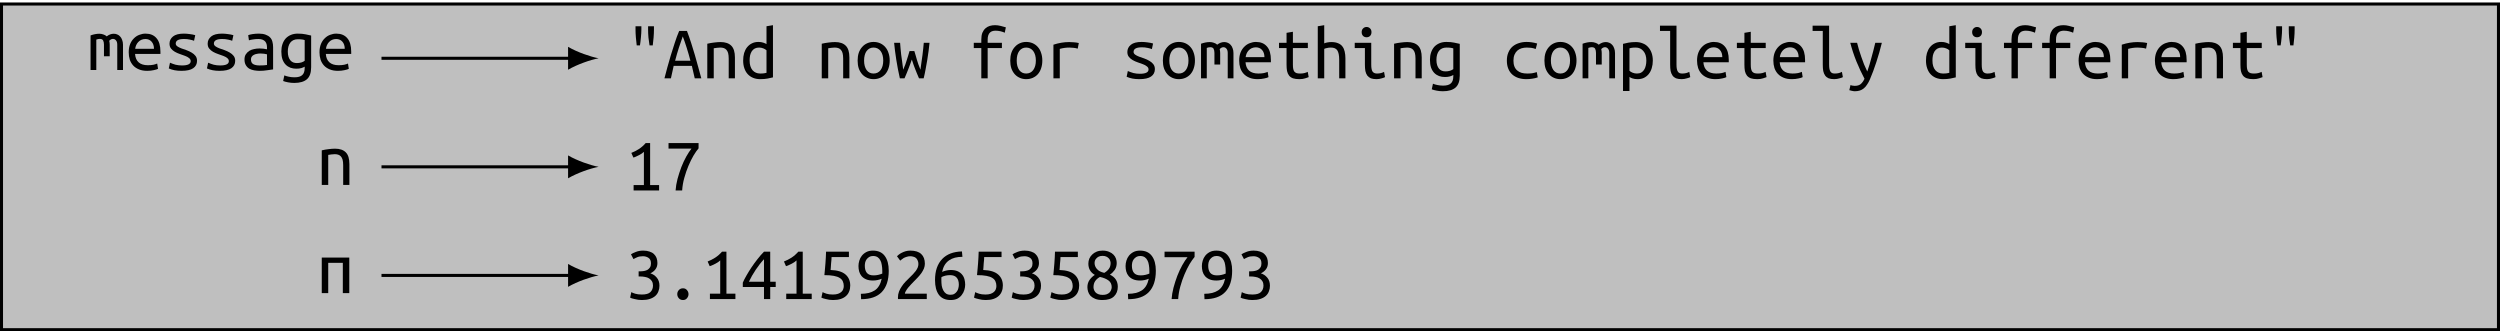 <?xml version="1.0" encoding="UTF-8"?>
<svg xmlns="http://www.w3.org/2000/svg" xmlns:xlink="http://www.w3.org/1999/xlink" width="326.383pt" height="43.242pt" viewBox="0 0 326.383 43.242" version="1.1">
<defs>
<g>
<symbol overflow="visible" id="glyph0-0">
<path style="stroke:none;" d="M 0.5 0 L 0.5 -7.5 L 4.5 -7.5 L 4.5 0 Z M 4 -0.5 L 4 -7 L 1 -7 L 1 -0.5 Z M 4 -0.5 "/>
</symbol>
<symbol overflow="visible" id="glyph0-1">
<path style="stroke:none;" d="M 0.406 -4.516 C 0.812 -4.66 1.191 -4.734 1.547 -4.734 C 1.734 -4.734 1.91 -4.703 2.078 -4.641 C 2.254 -4.586 2.398 -4.504 2.516 -4.391 C 2.805 -4.617 3.113 -4.734 3.438 -4.734 C 3.602 -4.734 3.754 -4.703 3.891 -4.641 C 4.035 -4.586 4.16 -4.5 4.266 -4.375 C 4.379 -4.258 4.469 -4.109 4.531 -3.922 C 4.602 -3.742 4.641 -3.535 4.641 -3.297 L 4.641 0 L 3.891 0 L 3.891 -3.312 C 3.891 -3.562 3.832 -3.75 3.719 -3.875 C 3.613 -4 3.484 -4.062 3.328 -4.062 C 3.242 -4.062 3.16 -4.039 3.078 -4 C 2.992 -3.957 2.914 -3.895 2.844 -3.812 C 2.883 -3.656 2.906 -3.484 2.906 -3.297 L 2.906 -1.797 L 2.156 -1.797 L 2.156 -3.312 C 2.156 -3.539 2.117 -3.723 2.047 -3.859 C 1.973 -3.992 1.828 -4.062 1.609 -4.062 C 1.473 -4.062 1.32 -4.031 1.156 -3.969 L 1.156 0 L 0.406 0 Z M 0.406 -4.516 "/>
</symbol>
<symbol overflow="visible" id="glyph0-2">
<path style="stroke:none;" d="M 2.594 -4.75 C 3.219 -4.75 3.695 -4.551 4.031 -4.156 C 4.375 -3.77 4.547 -3.18 4.547 -2.391 L 4.547 -2.094 L 1.234 -2.094 C 1.266 -1.613 1.422 -1.25 1.703 -1 C 1.984 -0.75 2.383 -0.625 2.906 -0.625 C 3.195 -0.625 3.441 -0.645 3.641 -0.688 C 3.848 -0.738 4.008 -0.789 4.125 -0.844 L 4.234 -0.156 C 4.129 -0.094 3.945 -0.035 3.688 0.016 C 3.426 0.078 3.133 0.109 2.812 0.109 C 2.406 0.109 2.051 0.047 1.75 -0.078 C 1.445 -0.203 1.195 -0.367 1 -0.578 C 0.801 -0.797 0.648 -1.051 0.547 -1.344 C 0.453 -1.645 0.406 -1.969 0.406 -2.312 C 0.406 -2.727 0.469 -3.086 0.594 -3.391 C 0.719 -3.691 0.883 -3.941 1.094 -4.141 C 1.301 -4.348 1.535 -4.5 1.797 -4.594 C 2.055 -4.695 2.32 -4.75 2.594 -4.75 Z M 3.703 -2.766 C 3.703 -3.16 3.598 -3.473 3.391 -3.703 C 3.191 -3.93 2.922 -4.047 2.578 -4.047 C 2.391 -4.047 2.211 -4.008 2.047 -3.938 C 1.891 -3.863 1.754 -3.766 1.641 -3.641 C 1.535 -3.523 1.445 -3.391 1.375 -3.234 C 1.312 -3.086 1.27 -2.93 1.25 -2.766 Z M 3.703 -2.766 "/>
</symbol>
<symbol overflow="visible" id="glyph0-3">
<path style="stroke:none;" d="M 3.516 -1.156 C 3.516 -1.32 3.441 -1.457 3.297 -1.562 C 3.16 -1.676 2.988 -1.77 2.781 -1.844 C 2.582 -1.926 2.363 -2.004 2.125 -2.078 C 1.883 -2.16 1.66 -2.258 1.453 -2.375 C 1.254 -2.488 1.086 -2.629 0.953 -2.797 C 0.816 -2.961 0.75 -3.176 0.75 -3.438 C 0.75 -3.812 0.898 -4.125 1.203 -4.375 C 1.504 -4.625 1.977 -4.75 2.625 -4.75 C 2.883 -4.75 3.145 -4.727 3.406 -4.688 C 3.676 -4.656 3.91 -4.609 4.109 -4.547 L 3.953 -3.812 C 3.898 -3.832 3.828 -3.859 3.734 -3.891 C 3.641 -3.922 3.531 -3.945 3.406 -3.969 C 3.289 -4 3.164 -4.02 3.031 -4.031 C 2.895 -4.039 2.766 -4.047 2.641 -4.047 C 1.922 -4.047 1.562 -3.848 1.562 -3.453 C 1.562 -3.316 1.629 -3.195 1.766 -3.094 C 1.898 -3 2.07 -2.91 2.281 -2.828 C 2.488 -2.754 2.711 -2.676 2.953 -2.594 C 3.191 -2.508 3.414 -2.406 3.625 -2.281 C 3.832 -2.164 4.004 -2.02 4.141 -1.844 C 4.273 -1.676 4.344 -1.461 4.344 -1.203 C 4.344 -0.785 4.176 -0.461 3.844 -0.234 C 3.52 -0.004 3.004 0.109 2.297 0.109 C 1.973 0.109 1.676 0.082 1.406 0.031 C 1.145 -0.02 0.895 -0.098 0.656 -0.203 L 0.812 -0.953 C 1.051 -0.848 1.297 -0.758 1.547 -0.688 C 1.805 -0.625 2.082 -0.594 2.375 -0.594 C 3.133 -0.594 3.516 -0.781 3.516 -1.156 Z M 3.516 -1.156 "/>
</symbol>
<symbol overflow="visible" id="glyph0-4">
<path style="stroke:none;" d="M 2.547 -0.594 C 2.754 -0.594 2.938 -0.598 3.094 -0.609 C 3.258 -0.617 3.398 -0.633 3.516 -0.656 L 3.516 -2.047 C 3.398 -2.078 3.27 -2.102 3.125 -2.125 C 2.977 -2.145 2.82 -2.156 2.656 -2.156 C 2.5 -2.156 2.348 -2.141 2.203 -2.109 C 2.055 -2.086 1.926 -2.047 1.812 -1.984 C 1.695 -1.93 1.602 -1.852 1.531 -1.75 C 1.457 -1.656 1.422 -1.535 1.422 -1.391 C 1.422 -1.086 1.52 -0.879 1.719 -0.766 C 1.926 -0.648 2.203 -0.594 2.547 -0.594 Z M 2.469 -4.75 C 2.812 -4.75 3.102 -4.703 3.344 -4.609 C 3.582 -4.523 3.773 -4.406 3.922 -4.25 C 4.066 -4.102 4.164 -3.922 4.219 -3.703 C 4.281 -3.484 4.312 -3.242 4.312 -2.984 L 4.312 -0.078 C 4.125 -0.047 3.867 -0.008 3.547 0.031 C 3.234 0.082 2.91 0.109 2.578 0.109 C 2.328 0.109 2.082 0.086 1.844 0.047 C 1.602 0.004 1.391 -0.066 1.203 -0.172 C 1.016 -0.285 0.863 -0.441 0.75 -0.641 C 0.633 -0.836 0.578 -1.082 0.578 -1.375 C 0.578 -1.645 0.633 -1.867 0.75 -2.047 C 0.875 -2.234 1.023 -2.383 1.203 -2.5 C 1.391 -2.613 1.598 -2.691 1.828 -2.734 C 2.066 -2.785 2.305 -2.812 2.547 -2.812 C 2.879 -2.812 3.203 -2.773 3.516 -2.703 L 3.516 -2.938 C 3.516 -3.082 3.5 -3.219 3.469 -3.344 C 3.438 -3.477 3.379 -3.598 3.297 -3.703 C 3.211 -3.805 3.098 -3.891 2.953 -3.953 C 2.805 -4.016 2.625 -4.047 2.406 -4.047 C 2.113 -4.047 1.859 -4.023 1.641 -3.984 C 1.43 -3.953 1.27 -3.914 1.156 -3.875 L 1.062 -4.547 C 1.176 -4.598 1.363 -4.645 1.625 -4.688 C 1.883 -4.727 2.164 -4.75 2.469 -4.75 Z M 2.469 -4.75 "/>
</symbol>
<symbol overflow="visible" id="glyph0-5">
<path style="stroke:none;" d="M 3.453 -0.438 C 3.359 -0.375 3.211 -0.312 3.016 -0.25 C 2.828 -0.195 2.609 -0.172 2.359 -0.172 C 2.086 -0.172 1.832 -0.211 1.594 -0.297 C 1.352 -0.391 1.145 -0.523 0.969 -0.703 C 0.789 -0.891 0.648 -1.125 0.547 -1.406 C 0.453 -1.695 0.406 -2.035 0.406 -2.422 C 0.406 -2.766 0.453 -3.078 0.547 -3.359 C 0.641 -3.641 0.773 -3.883 0.953 -4.094 C 1.141 -4.301 1.367 -4.461 1.641 -4.578 C 1.91 -4.691 2.211 -4.75 2.547 -4.75 C 2.953 -4.75 3.297 -4.719 3.578 -4.656 C 3.859 -4.602 4.098 -4.551 4.297 -4.5 L 4.297 -0.359 C 4.297 0.359 4.113 0.879 3.75 1.203 C 3.383 1.523 2.832 1.688 2.094 1.688 C 1.801 1.688 1.531 1.66 1.281 1.609 C 1.039 1.566 0.828 1.508 0.641 1.438 L 0.797 0.703 C 0.961 0.773 1.156 0.832 1.375 0.875 C 1.602 0.926 1.852 0.953 2.125 0.953 C 2.602 0.953 2.941 0.852 3.141 0.656 C 3.348 0.469 3.453 0.16 3.453 -0.266 Z M 3.453 -3.906 C 3.379 -3.938 3.27 -3.961 3.125 -3.984 C 2.988 -4.004 2.801 -4.016 2.562 -4.016 C 2.133 -4.016 1.805 -3.867 1.578 -3.578 C 1.359 -3.285 1.25 -2.895 1.25 -2.406 C 1.25 -2.145 1.281 -1.914 1.344 -1.719 C 1.406 -1.531 1.488 -1.375 1.594 -1.25 C 1.707 -1.125 1.832 -1.035 1.969 -0.984 C 2.113 -0.93 2.27 -0.906 2.438 -0.906 C 2.633 -0.906 2.828 -0.93 3.016 -0.984 C 3.203 -1.047 3.348 -1.117 3.453 -1.203 Z M 3.453 -3.906 "/>
</symbol>
<symbol overflow="visible" id="glyph0-6">
<path style="stroke:none;" d="M 2.062 -6.797 L 2.062 -6.344 C 2.062 -6.051 2.039 -5.711 2 -5.328 C 1.969 -4.953 1.926 -4.609 1.875 -4.297 L 1.453 -4.297 C 1.41 -4.609 1.375 -4.953 1.344 -5.328 C 1.312 -5.711 1.297 -6.051 1.297 -6.344 L 1.297 -6.797 Z M 3.703 -6.797 L 3.703 -6.344 C 3.703 -6.051 3.688 -5.711 3.656 -5.328 C 3.625 -4.953 3.586 -4.609 3.547 -4.297 L 3.125 -4.297 C 3.07 -4.609 3.023 -4.953 2.984 -5.328 C 2.953 -5.711 2.938 -6.051 2.938 -6.344 L 2.938 -6.797 Z M 3.703 -6.797 "/>
</symbol>
<symbol overflow="visible" id="glyph0-7">
<path style="stroke:none;" d="M 4.047 0 L 3.672 -1.625 L 1.297 -1.625 L 0.938 0 L 0.094 0 C 0.207 -0.438 0.332 -0.91 0.469 -1.422 C 0.613 -1.941 0.766 -2.469 0.922 -3 C 1.086 -3.539 1.258 -4.082 1.438 -4.625 C 1.613 -5.176 1.805 -5.695 2.016 -6.188 L 3.031 -6.188 C 3.219 -5.695 3.398 -5.176 3.578 -4.625 C 3.754 -4.082 3.922 -3.539 4.078 -3 C 4.234 -2.469 4.379 -1.941 4.516 -1.422 C 4.66 -0.91 4.789 -0.438 4.906 0 Z M 2.484 -5.469 C 2.336 -5.051 2.172 -4.566 1.984 -4.016 C 1.805 -3.461 1.641 -2.891 1.484 -2.297 L 3.484 -2.297 C 3.328 -2.898 3.16 -3.477 2.984 -4.031 C 2.805 -4.594 2.641 -5.07 2.484 -5.469 Z M 2.484 -5.469 "/>
</symbol>
<symbol overflow="visible" id="glyph0-8">
<path style="stroke:none;" d="M 0.703 -4.516 C 1.004 -4.586 1.301 -4.641 1.594 -4.672 C 1.895 -4.711 2.176 -4.734 2.438 -4.734 C 3.062 -4.734 3.531 -4.57 3.844 -4.25 C 4.156 -3.938 4.312 -3.426 4.312 -2.719 L 4.312 0 L 3.5 0 L 3.5 -2.562 C 3.5 -2.863 3.473 -3.109 3.422 -3.297 C 3.367 -3.484 3.289 -3.629 3.188 -3.734 C 3.094 -3.836 2.977 -3.91 2.844 -3.953 C 2.707 -3.992 2.562 -4.016 2.406 -4.016 C 2.27 -4.016 2.125 -4.004 1.969 -3.984 C 1.82 -3.961 1.68 -3.941 1.547 -3.922 L 1.547 0 L 0.703 0 Z M 0.703 -4.516 "/>
</symbol>
<symbol overflow="visible" id="glyph0-9">
<path style="stroke:none;" d="M 3.453 -3.656 C 3.359 -3.75 3.223 -3.832 3.047 -3.906 C 2.867 -3.977 2.68 -4.016 2.484 -4.016 C 2.266 -4.016 2.078 -3.973 1.922 -3.891 C 1.766 -3.805 1.633 -3.688 1.531 -3.531 C 1.438 -3.383 1.363 -3.207 1.312 -3 C 1.27 -2.789 1.25 -2.562 1.25 -2.312 C 1.25 -1.781 1.375 -1.363 1.625 -1.062 C 1.883 -0.77 2.219 -0.625 2.625 -0.625 C 2.832 -0.625 3.004 -0.633 3.141 -0.656 C 3.285 -0.676 3.391 -0.695 3.453 -0.719 Z M 3.453 -6.797 L 4.297 -6.938 L 4.297 -0.125 C 4.109 -0.07 3.875 -0.02 3.594 0.031 C 3.32 0.082 3 0.109 2.625 0.109 C 2.289 0.109 1.984 0.051 1.703 -0.062 C 1.43 -0.176 1.195 -0.336 1 -0.547 C 0.812 -0.754 0.664 -1.008 0.562 -1.312 C 0.457 -1.613 0.406 -1.945 0.406 -2.312 C 0.406 -2.676 0.445 -3.004 0.531 -3.297 C 0.625 -3.598 0.754 -3.852 0.922 -4.062 C 1.098 -4.281 1.305 -4.445 1.547 -4.562 C 1.797 -4.688 2.078 -4.75 2.391 -4.75 C 2.641 -4.75 2.852 -4.719 3.031 -4.656 C 3.219 -4.594 3.359 -4.531 3.453 -4.469 Z M 3.453 -6.797 "/>
</symbol>
<symbol overflow="visible" id="glyph0-10">
<path style="stroke:none;" d="M 4.594 -2.312 C 4.594 -1.945 4.539 -1.613 4.438 -1.312 C 4.344 -1.02 4.203 -0.766 4.016 -0.547 C 3.828 -0.336 3.602 -0.176 3.344 -0.062 C 3.082 0.051 2.797 0.109 2.484 0.109 C 2.191 0.109 1.914 0.051 1.656 -0.062 C 1.395 -0.176 1.172 -0.336 0.984 -0.547 C 0.797 -0.766 0.648 -1.02 0.547 -1.312 C 0.453 -1.613 0.406 -1.945 0.406 -2.312 C 0.406 -2.688 0.453 -3.02 0.547 -3.312 C 0.648 -3.613 0.797 -3.867 0.984 -4.078 C 1.172 -4.297 1.395 -4.461 1.656 -4.578 C 1.914 -4.691 2.191 -4.75 2.484 -4.75 C 2.797 -4.75 3.082 -4.691 3.344 -4.578 C 3.602 -4.461 3.828 -4.297 4.016 -4.078 C 4.203 -3.867 4.344 -3.613 4.438 -3.312 C 4.539 -3.02 4.594 -2.688 4.594 -2.312 Z M 3.75 -2.312 C 3.75 -2.844 3.633 -3.258 3.406 -3.562 C 3.176 -3.863 2.867 -4.016 2.484 -4.016 C 2.109 -4.016 1.805 -3.863 1.578 -3.562 C 1.359 -3.258 1.25 -2.844 1.25 -2.312 C 1.25 -1.801 1.359 -1.391 1.578 -1.078 C 1.805 -0.773 2.109 -0.625 2.484 -0.625 C 2.867 -0.625 3.176 -0.773 3.406 -1.078 C 3.633 -1.391 3.75 -1.801 3.75 -2.312 Z M 3.75 -2.312 "/>
</symbol>
<symbol overflow="visible" id="glyph0-11">
<path style="stroke:none;" d="M 3.438 0 C 3.332 -0.227 3.242 -0.438 3.172 -0.625 C 3.098 -0.812 3.023 -0.992 2.953 -1.172 C 2.879 -1.359 2.805 -1.551 2.734 -1.75 C 2.672 -1.957 2.594 -2.191 2.5 -2.453 C 2.406 -2.191 2.32 -1.957 2.25 -1.75 C 2.176 -1.551 2.102 -1.359 2.031 -1.172 C 1.969 -0.992 1.895 -0.812 1.812 -0.625 C 1.738 -0.438 1.648 -0.227 1.547 0 L 0.938 0 C 0.75 -0.82 0.594 -1.633 0.469 -2.438 C 0.344 -3.238 0.25 -3.973 0.188 -4.641 L 0.969 -4.641 C 0.988 -4.379 1.008 -4.125 1.031 -3.875 C 1.051 -3.625 1.078 -3.363 1.109 -3.094 C 1.148 -2.82 1.191 -2.523 1.234 -2.203 C 1.273 -1.879 1.32 -1.52 1.375 -1.125 C 1.488 -1.383 1.582 -1.613 1.656 -1.812 C 1.727 -2.02 1.789 -2.211 1.844 -2.391 C 1.906 -2.566 1.961 -2.75 2.016 -2.938 C 2.078 -3.125 2.141 -3.332 2.203 -3.562 L 2.828 -3.562 C 2.898 -3.332 2.961 -3.125 3.016 -2.938 C 3.066 -2.75 3.117 -2.566 3.172 -2.391 C 3.234 -2.211 3.297 -2.02 3.359 -1.812 C 3.43 -1.613 3.52 -1.383 3.625 -1.125 C 3.676 -1.5 3.723 -1.844 3.766 -2.156 C 3.816 -2.469 3.859 -2.758 3.891 -3.031 C 3.93 -3.312 3.961 -3.582 3.984 -3.844 C 4.016 -4.102 4.039 -4.367 4.062 -4.641 L 4.812 -4.641 C 4.781 -4.305 4.738 -3.945 4.688 -3.562 C 4.645 -3.188 4.586 -2.797 4.516 -2.391 C 4.453 -1.992 4.379 -1.586 4.297 -1.172 C 4.223 -0.766 4.141 -0.375 4.047 0 Z M 3.438 0 "/>
</symbol>
<symbol overflow="visible" id="glyph0-12">
<path style="stroke:none;" d="M 1.609 0 L 1.609 -3.953 L 0.625 -3.953 L 0.625 -4.641 L 1.609 -4.641 L 1.609 -5.062 C 1.609 -5.414 1.656 -5.711 1.75 -5.953 C 1.852 -6.191 1.988 -6.383 2.156 -6.531 C 2.32 -6.676 2.508 -6.781 2.719 -6.844 C 2.938 -6.906 3.164 -6.938 3.406 -6.938 C 3.645 -6.938 3.883 -6.906 4.125 -6.844 C 4.375 -6.789 4.602 -6.727 4.812 -6.656 L 4.672 -5.953 C 4.523 -6.023 4.344 -6.086 4.125 -6.141 C 3.906 -6.191 3.68 -6.219 3.453 -6.219 C 3.305 -6.219 3.172 -6.195 3.047 -6.156 C 2.93 -6.125 2.828 -6.062 2.734 -5.969 C 2.641 -5.883 2.566 -5.766 2.516 -5.609 C 2.461 -5.461 2.438 -5.273 2.438 -5.047 L 2.438 -4.641 L 4.297 -4.641 L 4.297 -3.953 L 2.438 -3.953 L 2.438 0 Z M 1.609 0 "/>
</symbol>
<symbol overflow="visible" id="glyph0-13">
<path style="stroke:none;" d="M 1.062 0 L 1.062 -4.391 C 1.75 -4.617 2.438 -4.734 3.125 -4.734 C 3.344 -4.734 3.547 -4.723 3.734 -4.703 C 3.93 -4.691 4.145 -4.66 4.375 -4.609 L 4.234 -3.875 C 4.016 -3.938 3.82 -3.973 3.656 -3.984 C 3.5 -4.004 3.32 -4.016 3.125 -4.016 C 2.719 -4.016 2.305 -3.957 1.891 -3.844 L 1.891 0 Z M 1.062 0 "/>
</symbol>
<symbol overflow="visible" id="glyph0-14">
<path style="stroke:none;" d="M 2.438 -4.641 L 4.391 -4.641 L 4.391 -3.953 L 2.438 -3.953 L 2.438 -1.797 C 2.438 -1.555 2.453 -1.363 2.484 -1.219 C 2.516 -1.07 2.566 -0.953 2.641 -0.859 C 2.723 -0.773 2.82 -0.711 2.938 -0.672 C 3.062 -0.641 3.207 -0.625 3.375 -0.625 C 3.613 -0.625 3.805 -0.645 3.953 -0.688 C 4.109 -0.727 4.25 -0.781 4.375 -0.844 L 4.5 -0.156 C 4.406 -0.113 4.254 -0.062 4.047 0 C 3.848 0.07 3.598 0.109 3.297 0.109 C 2.953 0.109 2.672 0.07 2.453 0 C 2.234 -0.082 2.062 -0.203 1.938 -0.359 C 1.812 -0.523 1.723 -0.723 1.672 -0.953 C 1.629 -1.191 1.609 -1.473 1.609 -1.797 L 1.609 -3.953 L 0.625 -3.953 L 0.625 -4.641 L 1.609 -4.641 L 1.609 -5.938 L 2.438 -6.078 Z M 2.438 -4.641 "/>
</symbol>
<symbol overflow="visible" id="glyph0-15">
<path style="stroke:none;" d="M 0.703 0 L 0.703 -6.797 L 1.547 -6.938 L 1.547 -4.562 C 1.672 -4.625 1.816 -4.664 1.984 -4.688 C 2.148 -4.719 2.316 -4.734 2.484 -4.734 C 2.836 -4.734 3.129 -4.68 3.359 -4.578 C 3.598 -4.484 3.785 -4.344 3.922 -4.156 C 4.066 -3.969 4.164 -3.742 4.219 -3.484 C 4.281 -3.223 4.312 -2.938 4.312 -2.625 L 4.312 0 L 3.5 0 L 3.5 -2.438 C 3.5 -3.008 3.414 -3.414 3.25 -3.656 C 3.094 -3.895 2.812 -4.016 2.406 -4.016 C 2.227 -4.016 2.055 -3.992 1.891 -3.953 C 1.734 -3.922 1.617 -3.883 1.547 -3.844 L 1.547 0 Z M 0.703 0 "/>
</symbol>
<symbol overflow="visible" id="glyph0-16">
<path style="stroke:none;" d="M 2.094 -5.359 C 1.914 -5.359 1.766 -5.414 1.641 -5.531 C 1.516 -5.656 1.453 -5.82 1.453 -6.031 C 1.453 -6.238 1.516 -6.398 1.641 -6.516 C 1.766 -6.641 1.914 -6.703 2.094 -6.703 C 2.27 -6.703 2.422 -6.641 2.547 -6.516 C 2.672 -6.398 2.734 -6.238 2.734 -6.031 C 2.734 -5.82 2.672 -5.656 2.547 -5.531 C 2.422 -5.414 2.27 -5.359 2.094 -5.359 Z M 1.875 -3.953 L 0.547 -3.953 L 0.547 -4.641 L 2.703 -4.641 L 2.703 -1.797 C 2.703 -1.328 2.766 -1.016 2.891 -0.859 C 3.016 -0.703 3.203 -0.625 3.453 -0.625 C 3.648 -0.625 3.828 -0.645 3.984 -0.688 C 4.148 -0.738 4.281 -0.789 4.375 -0.844 L 4.5 -0.156 C 4.457 -0.133 4.398 -0.109 4.328 -0.078 C 4.254 -0.047 4.172 -0.02 4.078 0 C 3.984 0.031 3.875 0.055 3.75 0.078 C 3.633 0.098 3.516 0.109 3.391 0.109 C 3.098 0.109 2.852 0.07 2.656 0 C 2.469 -0.082 2.312 -0.203 2.188 -0.359 C 2.07 -0.523 1.988 -0.723 1.938 -0.953 C 1.895 -1.191 1.875 -1.473 1.875 -1.797 Z M 1.875 -3.953 "/>
</symbol>
<symbol overflow="visible" id="glyph0-17">
<path style="stroke:none;" d="M 0.484 -2.312 C 0.484 -2.727 0.551 -3.086 0.688 -3.391 C 0.82 -3.703 1.004 -3.957 1.234 -4.156 C 1.473 -4.352 1.742 -4.5 2.047 -4.594 C 2.359 -4.695 2.691 -4.75 3.047 -4.75 C 3.273 -4.75 3.5 -4.734 3.719 -4.703 C 3.945 -4.672 4.188 -4.617 4.438 -4.547 L 4.25 -3.828 C 4.031 -3.91 3.828 -3.961 3.641 -3.984 C 3.461 -4.004 3.281 -4.016 3.094 -4.016 C 2.852 -4.016 2.625 -3.984 2.406 -3.922 C 2.195 -3.859 2.016 -3.758 1.859 -3.625 C 1.703 -3.488 1.578 -3.312 1.484 -3.094 C 1.391 -2.875 1.344 -2.613 1.344 -2.312 C 1.344 -2.02 1.383 -1.766 1.469 -1.547 C 1.551 -1.336 1.672 -1.164 1.828 -1.031 C 1.984 -0.895 2.172 -0.789 2.391 -0.719 C 2.617 -0.656 2.863 -0.625 3.125 -0.625 C 3.344 -0.625 3.551 -0.633 3.75 -0.656 C 3.945 -0.688 4.16 -0.738 4.391 -0.812 L 4.516 -0.125 C 4.273 -0.039 4.035 0.016 3.797 0.047 C 3.555 0.086 3.297 0.109 3.016 0.109 C 2.641 0.109 2.297 0.055 1.984 -0.047 C 1.68 -0.148 1.414 -0.301 1.188 -0.5 C 0.969 -0.695 0.797 -0.945 0.672 -1.25 C 0.547 -1.551 0.484 -1.906 0.484 -2.312 Z M 0.484 -2.312 "/>
</symbol>
<symbol overflow="visible" id="glyph0-18">
<path style="stroke:none;" d="M 3.75 -2.312 C 3.75 -2.852 3.617 -3.27 3.359 -3.562 C 3.109 -3.863 2.781 -4.016 2.375 -4.016 C 2.156 -4.016 1.977 -4.004 1.844 -3.984 C 1.719 -3.961 1.617 -3.938 1.547 -3.906 L 1.547 -0.984 C 1.641 -0.891 1.773 -0.805 1.953 -0.734 C 2.129 -0.66 2.316 -0.625 2.516 -0.625 C 2.734 -0.625 2.922 -0.664 3.078 -0.75 C 3.234 -0.844 3.359 -0.961 3.453 -1.109 C 3.555 -1.266 3.629 -1.441 3.672 -1.641 C 3.723 -1.848 3.75 -2.07 3.75 -2.312 Z M 4.594 -2.312 C 4.594 -1.957 4.547 -1.629 4.453 -1.328 C 4.367 -1.035 4.238 -0.781 4.062 -0.562 C 3.895 -0.352 3.688 -0.188 3.438 -0.062 C 3.195 0.051 2.922 0.109 2.609 0.109 C 2.359 0.109 2.141 0.078 1.953 0.016 C 1.773 -0.035 1.641 -0.102 1.547 -0.188 L 1.547 1.656 L 0.703 1.656 L 0.703 -4.5 C 0.891 -4.551 1.125 -4.602 1.406 -4.656 C 1.688 -4.707 2.008 -4.734 2.375 -4.734 C 2.707 -4.734 3.008 -4.676 3.281 -4.562 C 3.562 -4.457 3.797 -4.297 3.984 -4.078 C 4.18 -3.867 4.332 -3.613 4.438 -3.312 C 4.539 -3.02 4.594 -2.688 4.594 -2.312 Z M 4.594 -2.312 "/>
</symbol>
<symbol overflow="visible" id="glyph0-19">
<path style="stroke:none;" d="M 3.375 0.109 C 3.082 0.109 2.836 0.07 2.641 0 C 2.453 -0.082 2.301 -0.203 2.188 -0.359 C 2.07 -0.523 1.988 -0.723 1.938 -0.953 C 1.895 -1.191 1.875 -1.473 1.875 -1.797 L 1.875 -6.188 L 0.547 -6.188 L 0.547 -6.875 L 2.703 -6.875 L 2.703 -1.797 C 2.703 -1.555 2.719 -1.363 2.75 -1.219 C 2.781 -1.07 2.828 -0.953 2.891 -0.859 C 2.953 -0.773 3.031 -0.711 3.125 -0.672 C 3.219 -0.641 3.328 -0.625 3.453 -0.625 C 3.641 -0.625 3.816 -0.645 3.984 -0.688 C 4.148 -0.738 4.281 -0.789 4.375 -0.844 L 4.5 -0.156 C 4.457 -0.133 4.398 -0.109 4.328 -0.078 C 4.254 -0.047 4.164 -0.02 4.062 0 C 3.969 0.031 3.859 0.055 3.734 0.078 C 3.617 0.098 3.5 0.109 3.375 0.109 Z M 3.375 0.109 "/>
</symbol>
<symbol overflow="visible" id="glyph0-20">
<path style="stroke:none;" d="M 0.516 0.875 C 0.566 0.906 0.648 0.93 0.766 0.953 C 0.879 0.973 0.977 0.984 1.062 0.984 C 1.395 0.984 1.648 0.91 1.828 0.766 C 2.016 0.617 2.188 0.383 2.344 0.062 C 1.969 -0.645 1.613 -1.406 1.281 -2.219 C 0.957 -3.031 0.691 -3.836 0.484 -4.641 L 1.375 -4.641 C 1.445 -4.367 1.523 -4.078 1.609 -3.766 C 1.703 -3.461 1.805 -3.145 1.922 -2.812 C 2.035 -2.488 2.156 -2.16 2.281 -1.828 C 2.414 -1.504 2.555 -1.191 2.703 -0.891 C 2.805 -1.191 2.906 -1.492 3 -1.797 C 3.094 -2.098 3.176 -2.398 3.25 -2.703 C 3.332 -3.004 3.414 -3.312 3.5 -3.625 C 3.582 -3.945 3.664 -4.285 3.75 -4.641 L 4.609 -4.641 C 4.398 -3.773 4.16 -2.938 3.891 -2.125 C 3.629 -1.312 3.348 -0.555 3.047 0.141 C 2.93 0.41 2.805 0.641 2.672 0.828 C 2.547 1.023 2.406 1.188 2.25 1.312 C 2.102 1.438 1.93 1.531 1.734 1.594 C 1.547 1.656 1.328 1.688 1.078 1.688 C 0.953 1.688 0.812 1.664 0.656 1.625 C 0.508 1.594 0.41 1.566 0.359 1.547 Z M 0.516 0.875 "/>
</symbol>
<symbol overflow="visible" id="glyph0-21">
<path style="stroke:none;" d="M 0.75 -4.906 C 1.094 -5.039 1.422 -5.207 1.734 -5.406 C 2.055 -5.613 2.352 -5.875 2.625 -6.188 L 3.203 -6.188 L 3.203 -0.703 L 4.375 -0.703 L 4.375 0 L 1.047 0 L 1.047 -0.703 L 2.391 -0.703 L 2.391 -5.047 C 2.316 -4.973 2.227 -4.898 2.125 -4.828 C 2.02 -4.766 1.906 -4.695 1.781 -4.625 C 1.656 -4.562 1.523 -4.5 1.391 -4.438 C 1.266 -4.375 1.141 -4.328 1.016 -4.297 Z M 0.75 -4.906 "/>
</symbol>
<symbol overflow="visible" id="glyph0-22">
<path style="stroke:none;" d="M 1.547 0 C 1.578 -0.469 1.66 -0.969 1.797 -1.5 C 1.941 -2.031 2.109 -2.547 2.297 -3.047 C 2.492 -3.547 2.707 -4.004 2.938 -4.422 C 3.176 -4.848 3.406 -5.195 3.625 -5.469 L 0.625 -5.469 L 0.625 -6.188 L 4.547 -6.188 L 4.547 -5.5 C 4.348 -5.27 4.129 -4.957 3.891 -4.562 C 3.66 -4.164 3.441 -3.723 3.234 -3.234 C 3.023 -2.742 2.844 -2.219 2.688 -1.656 C 2.531 -1.102 2.438 -0.551 2.406 0 Z M 1.547 0 "/>
</symbol>
<symbol overflow="visible" id="glyph0-23">
<path style="stroke:none;" d="M 4.297 0 L 3.453 0 L 3.453 -3.953 L 1.547 -3.953 L 1.547 0 L 0.703 0 L 0.703 -4.641 L 4.297 -4.641 Z M 4.297 0 "/>
</symbol>
<symbol overflow="visible" id="glyph0-24">
<path style="stroke:none;" d="M 2.125 -0.594 C 2.645 -0.594 3.016 -0.695 3.234 -0.906 C 3.461 -1.125 3.578 -1.41 3.578 -1.766 C 3.578 -1.984 3.531 -2.172 3.438 -2.328 C 3.344 -2.484 3.219 -2.609 3.062 -2.703 C 2.914 -2.797 2.738 -2.859 2.531 -2.891 C 2.332 -2.93 2.125 -2.953 1.906 -2.953 L 1.703 -2.953 L 1.703 -3.625 L 1.984 -3.625 C 2.129 -3.625 2.281 -3.641 2.438 -3.672 C 2.602 -3.703 2.75 -3.754 2.875 -3.828 C 3 -3.91 3.102 -4.016 3.188 -4.141 C 3.27 -4.273 3.312 -4.445 3.312 -4.656 C 3.312 -5 3.207 -5.238 3 -5.375 C 2.789 -5.52 2.547 -5.594 2.266 -5.594 C 1.973 -5.594 1.727 -5.551 1.531 -5.469 C 1.332 -5.383 1.164 -5.301 1.031 -5.219 L 0.703 -5.844 C 0.848 -5.945 1.062 -6.051 1.344 -6.156 C 1.625 -6.27 1.941 -6.328 2.297 -6.328 C 2.617 -6.328 2.895 -6.285 3.125 -6.203 C 3.363 -6.129 3.555 -6.02 3.703 -5.875 C 3.859 -5.727 3.973 -5.555 4.047 -5.359 C 4.117 -5.16 4.156 -4.941 4.156 -4.703 C 4.156 -4.379 4.066 -4.102 3.891 -3.875 C 3.723 -3.656 3.504 -3.484 3.234 -3.359 C 3.555 -3.266 3.832 -3.082 4.062 -2.812 C 4.301 -2.539 4.422 -2.18 4.422 -1.734 C 4.422 -1.473 4.375 -1.227 4.281 -1 C 4.195 -0.77 4.062 -0.57 3.875 -0.406 C 3.688 -0.238 3.445 -0.109 3.156 -0.016 C 2.875 0.078 2.531 0.125 2.125 0.125 C 1.977 0.125 1.82 0.113 1.656 0.094 C 1.488 0.07 1.332 0.039 1.188 0 C 1.051 -0.031 0.926 -0.062 0.812 -0.094 C 0.707 -0.133 0.633 -0.164 0.594 -0.188 L 0.75 -0.906 C 0.852 -0.844 1.02 -0.773 1.25 -0.703 C 1.488 -0.629 1.781 -0.594 2.125 -0.594 Z M 2.125 -0.594 "/>
</symbol>
<symbol overflow="visible" id="glyph0-25">
<path style="stroke:none;" d="M 3.234 -0.641 C 3.234 -0.441 3.164 -0.266 3.031 -0.109 C 2.906 0.047 2.734 0.125 2.516 0.125 C 2.285 0.125 2.102 0.047 1.969 -0.109 C 1.832 -0.266 1.766 -0.441 1.766 -0.641 C 1.766 -0.848 1.832 -1.023 1.969 -1.172 C 2.102 -1.328 2.285 -1.406 2.516 -1.406 C 2.734 -1.406 2.906 -1.328 3.031 -1.172 C 3.164 -1.023 3.234 -0.848 3.234 -0.641 Z M 3.234 -0.641 "/>
</symbol>
<symbol overflow="visible" id="glyph0-26">
<path style="stroke:none;" d="M 0.359 -2.141 C 0.473 -2.41 0.629 -2.719 0.828 -3.062 C 1.023 -3.406 1.242 -3.758 1.484 -4.125 C 1.734 -4.5 2 -4.863 2.281 -5.219 C 2.562 -5.582 2.844 -5.906 3.125 -6.188 L 3.938 -6.188 L 3.938 -2.266 L 4.656 -2.266 L 4.656 -1.578 L 3.938 -1.578 L 3.938 0 L 3.125 0 L 3.125 -1.578 L 0.359 -1.578 Z M 3.125 -5.203 C 2.945 -5.016 2.766 -4.801 2.578 -4.562 C 2.398 -4.332 2.223 -4.086 2.047 -3.828 C 1.879 -3.578 1.719 -3.316 1.562 -3.047 C 1.414 -2.785 1.281 -2.523 1.156 -2.266 L 3.125 -2.266 Z M 3.125 -5.203 "/>
</symbol>
<symbol overflow="visible" id="glyph0-27">
<path style="stroke:none;" d="M 1.859 -3.797 C 2.754 -3.766 3.406 -3.566 3.812 -3.203 C 4.219 -2.848 4.422 -2.367 4.422 -1.766 C 4.422 -1.484 4.375 -1.227 4.281 -1 C 4.195 -0.77 4.062 -0.57 3.875 -0.406 C 3.695 -0.238 3.469 -0.109 3.188 -0.016 C 2.906 0.078 2.57 0.125 2.188 0.125 C 2.02 0.125 1.859 0.113 1.703 0.094 C 1.547 0.07 1.395 0.039 1.25 0 C 1.113 -0.031 0.992 -0.062 0.891 -0.094 C 0.785 -0.133 0.707 -0.164 0.656 -0.188 L 0.812 -0.906 C 0.926 -0.844 1.094 -0.773 1.312 -0.703 C 1.539 -0.629 1.82 -0.594 2.156 -0.594 C 2.426 -0.594 2.648 -0.625 2.828 -0.688 C 3.004 -0.75 3.148 -0.832 3.266 -0.938 C 3.379 -1.039 3.457 -1.156 3.5 -1.281 C 3.551 -1.414 3.578 -1.555 3.578 -1.703 C 3.578 -1.93 3.535 -2.133 3.453 -2.312 C 3.379 -2.488 3.25 -2.633 3.062 -2.75 C 2.875 -2.875 2.613 -2.969 2.281 -3.031 C 1.957 -3.094 1.547 -3.125 1.047 -3.125 C 1.078 -3.414 1.102 -3.691 1.125 -3.953 C 1.156 -4.211 1.176 -4.461 1.188 -4.703 C 1.207 -4.941 1.223 -5.18 1.234 -5.422 C 1.242 -5.672 1.254 -5.926 1.266 -6.188 L 4.25 -6.188 L 4.25 -5.484 L 1.984 -5.484 C 1.984 -5.391 1.977 -5.27 1.969 -5.125 C 1.957 -4.977 1.941 -4.82 1.922 -4.656 C 1.91 -4.488 1.898 -4.328 1.891 -4.172 C 1.879 -4.016 1.867 -3.891 1.859 -3.797 Z M 1.859 -3.797 "/>
</symbol>
<symbol overflow="visible" id="glyph0-28">
<path style="stroke:none;" d="M 4.469 -3.703 C 4.469 -2.473 4.164 -1.547 3.562 -0.922 C 2.969 -0.297 2.066 0.016 0.859 0.016 L 0.828 -0.688 C 1.578 -0.688 2.176 -0.832 2.625 -1.125 C 3.082 -1.414 3.391 -1.926 3.547 -2.656 C 3.379 -2.582 3.195 -2.523 3 -2.484 C 2.812 -2.441 2.613 -2.422 2.406 -2.422 C 2.051 -2.422 1.754 -2.473 1.516 -2.578 C 1.273 -2.68 1.078 -2.82 0.922 -3 C 0.773 -3.176 0.672 -3.375 0.609 -3.594 C 0.547 -3.82 0.516 -4.062 0.516 -4.312 C 0.516 -4.539 0.551 -4.773 0.625 -5.016 C 0.695 -5.254 0.805 -5.469 0.953 -5.656 C 1.109 -5.852 1.305 -6.016 1.547 -6.141 C 1.785 -6.266 2.07 -6.328 2.406 -6.328 C 3.094 -6.328 3.609 -6.094 3.953 -5.625 C 4.297 -5.164 4.469 -4.523 4.469 -3.703 Z M 2.484 -3.094 C 2.703 -3.094 2.898 -3.113 3.078 -3.156 C 3.266 -3.195 3.445 -3.254 3.625 -3.328 C 3.625 -3.398 3.625 -3.461 3.625 -3.516 C 3.625 -3.578 3.625 -3.641 3.625 -3.703 C 3.625 -3.961 3.602 -4.207 3.562 -4.438 C 3.531 -4.676 3.469 -4.879 3.375 -5.047 C 3.289 -5.223 3.172 -5.363 3.016 -5.469 C 2.859 -5.57 2.66 -5.625 2.422 -5.625 C 2.223 -5.625 2.055 -5.582 1.922 -5.5 C 1.785 -5.414 1.672 -5.312 1.578 -5.188 C 1.492 -5.07 1.43 -4.938 1.391 -4.781 C 1.359 -4.625 1.344 -4.477 1.344 -4.344 C 1.344 -3.938 1.438 -3.625 1.625 -3.406 C 1.812 -3.195 2.098 -3.094 2.484 -3.094 Z M 2.484 -3.094 "/>
</symbol>
<symbol overflow="visible" id="glyph0-29">
<path style="stroke:none;" d="M 4.203 -4.609 C 4.203 -4.398 4.16 -4.191 4.078 -3.984 C 3.992 -3.785 3.883 -3.586 3.75 -3.391 C 3.613 -3.203 3.457 -3.016 3.281 -2.828 C 3.102 -2.641 2.926 -2.457 2.75 -2.281 C 2.645 -2.176 2.523 -2.051 2.391 -1.906 C 2.266 -1.77 2.141 -1.629 2.016 -1.484 C 1.898 -1.336 1.801 -1.191 1.719 -1.047 C 1.633 -0.91 1.594 -0.797 1.594 -0.703 L 4.453 -0.703 L 4.453 0 L 0.703 0 C 0.691 -0.031 0.688 -0.062 0.688 -0.094 C 0.688 -0.133 0.688 -0.172 0.688 -0.203 C 0.688 -0.484 0.734 -0.742 0.828 -0.984 C 0.922 -1.223 1.039 -1.445 1.188 -1.656 C 1.332 -1.875 1.492 -2.078 1.672 -2.266 C 1.859 -2.461 2.047 -2.648 2.234 -2.828 C 2.379 -2.973 2.52 -3.113 2.656 -3.25 C 2.789 -3.395 2.91 -3.535 3.016 -3.672 C 3.117 -3.816 3.203 -3.961 3.266 -4.109 C 3.328 -4.266 3.359 -4.422 3.359 -4.578 C 3.359 -4.754 3.328 -4.906 3.266 -5.031 C 3.211 -5.164 3.141 -5.273 3.047 -5.359 C 2.953 -5.441 2.836 -5.5 2.703 -5.531 C 2.578 -5.57 2.441 -5.594 2.297 -5.594 C 2.129 -5.594 1.973 -5.566 1.828 -5.516 C 1.68 -5.473 1.551 -5.422 1.438 -5.359 C 1.332 -5.297 1.238 -5.227 1.156 -5.156 C 1.082 -5.094 1.023 -5.047 0.984 -5.016 L 0.562 -5.594 C 0.625 -5.656 0.707 -5.727 0.812 -5.812 C 0.914 -5.895 1.039 -5.973 1.188 -6.047 C 1.344 -6.129 1.516 -6.195 1.703 -6.25 C 1.891 -6.301 2.086 -6.328 2.297 -6.328 C 2.941 -6.328 3.422 -6.176 3.734 -5.875 C 4.047 -5.582 4.203 -5.16 4.203 -4.609 Z M 4.203 -4.609 "/>
</symbol>
<symbol overflow="visible" id="glyph0-30">
<path style="stroke:none;" d="M 0.547 -2.484 C 0.547 -3.078 0.625 -3.602 0.781 -4.062 C 0.945 -4.531 1.18 -4.922 1.484 -5.234 C 1.785 -5.547 2.148 -5.785 2.578 -5.953 C 3.016 -6.117 3.508 -6.207 4.062 -6.219 L 4.125 -5.516 C 3.77 -5.516 3.445 -5.477 3.156 -5.406 C 2.875 -5.332 2.617 -5.219 2.391 -5.062 C 2.16 -4.906 1.969 -4.703 1.812 -4.453 C 1.664 -4.211 1.551 -3.91 1.469 -3.547 C 1.625 -3.617 1.797 -3.676 1.984 -3.719 C 2.18 -3.77 2.383 -3.797 2.594 -3.797 C 2.945 -3.797 3.242 -3.742 3.484 -3.641 C 3.723 -3.535 3.914 -3.395 4.062 -3.219 C 4.219 -3.039 4.328 -2.832 4.391 -2.594 C 4.453 -2.363 4.484 -2.125 4.484 -1.875 C 4.484 -1.656 4.445 -1.426 4.375 -1.188 C 4.301 -0.945 4.188 -0.727 4.031 -0.531 C 3.883 -0.332 3.691 -0.172 3.453 -0.047 C 3.211 0.066 2.926 0.125 2.594 0.125 C 1.906 0.125 1.391 -0.102 1.047 -0.562 C 0.711 -1.02 0.547 -1.66 0.547 -2.484 Z M 2.516 -3.125 C 2.297 -3.125 2.098 -3.102 1.922 -3.062 C 1.742 -3.02 1.566 -2.957 1.391 -2.875 C 1.379 -2.812 1.375 -2.75 1.375 -2.688 C 1.375 -2.625 1.375 -2.555 1.375 -2.484 C 1.375 -2.223 1.391 -1.977 1.422 -1.75 C 1.461 -1.52 1.531 -1.316 1.625 -1.141 C 1.719 -0.961 1.836 -0.82 1.984 -0.719 C 2.141 -0.613 2.336 -0.562 2.578 -0.562 C 2.773 -0.562 2.941 -0.602 3.078 -0.688 C 3.211 -0.77 3.32 -0.875 3.406 -1 C 3.5 -1.125 3.562 -1.266 3.594 -1.422 C 3.633 -1.578 3.656 -1.727 3.656 -1.875 C 3.656 -2.281 3.562 -2.586 3.375 -2.797 C 3.188 -3.016 2.898 -3.125 2.516 -3.125 Z M 2.516 -3.125 "/>
</symbol>
<symbol overflow="visible" id="glyph0-31">
<path style="stroke:none;" d="M 4.484 -1.609 C 4.484 -1.086 4.316 -0.664 3.984 -0.344 C 3.66 -0.031 3.16 0.125 2.484 0.125 C 2.098 0.125 1.781 0.07 1.531 -0.031 C 1.281 -0.133 1.078 -0.266 0.922 -0.422 C 0.773 -0.586 0.672 -0.77 0.609 -0.969 C 0.547 -1.164 0.516 -1.363 0.516 -1.562 C 0.516 -1.914 0.609 -2.227 0.797 -2.5 C 0.992 -2.77 1.223 -2.988 1.484 -3.156 C 0.922 -3.477 0.641 -3.969 0.641 -4.625 C 0.641 -4.852 0.68 -5.07 0.766 -5.281 C 0.859 -5.488 0.984 -5.664 1.141 -5.812 C 1.297 -5.969 1.488 -6.094 1.719 -6.188 C 1.945 -6.281 2.207 -6.328 2.5 -6.328 C 2.832 -6.328 3.113 -6.273 3.344 -6.172 C 3.582 -6.078 3.773 -5.953 3.922 -5.797 C 4.078 -5.641 4.188 -5.461 4.25 -5.266 C 4.312 -5.078 4.344 -4.895 4.344 -4.719 C 4.344 -4.363 4.254 -4.055 4.078 -3.797 C 3.898 -3.547 3.691 -3.344 3.453 -3.188 C 4.141 -2.863 4.484 -2.336 4.484 -1.609 Z M 1.312 -1.547 C 1.312 -1.441 1.332 -1.332 1.375 -1.219 C 1.414 -1.102 1.477 -0.992 1.562 -0.891 C 1.656 -0.785 1.781 -0.703 1.938 -0.641 C 2.094 -0.578 2.281 -0.547 2.5 -0.547 C 2.707 -0.547 2.883 -0.57 3.031 -0.625 C 3.188 -0.688 3.312 -0.766 3.406 -0.859 C 3.5 -0.961 3.566 -1.07 3.609 -1.188 C 3.66 -1.312 3.688 -1.43 3.688 -1.547 C 3.688 -1.93 3.551 -2.223 3.281 -2.422 C 3.008 -2.629 2.633 -2.785 2.156 -2.891 C 1.883 -2.742 1.676 -2.562 1.531 -2.344 C 1.383 -2.125 1.312 -1.859 1.312 -1.547 Z M 3.547 -4.719 C 3.547 -4.801 3.523 -4.898 3.484 -5.016 C 3.453 -5.129 3.395 -5.227 3.312 -5.312 C 3.227 -5.406 3.117 -5.484 2.984 -5.547 C 2.848 -5.609 2.688 -5.641 2.5 -5.641 C 2.301 -5.641 2.133 -5.609 2 -5.547 C 1.875 -5.484 1.77 -5.406 1.688 -5.312 C 1.602 -5.227 1.539 -5.129 1.5 -5.016 C 1.469 -4.91 1.453 -4.805 1.453 -4.703 C 1.453 -4.43 1.551 -4.176 1.75 -3.938 C 1.945 -3.695 2.27 -3.523 2.719 -3.422 C 2.969 -3.566 3.164 -3.738 3.312 -3.938 C 3.469 -4.133 3.547 -4.395 3.547 -4.719 Z M 3.547 -4.719 "/>
</symbol>
</g>
</defs>
<g id="surface1">
<path style="fill-rule:nonzero;fill:rgb(75%,75%,75%);fill-opacity:1;stroke-width:0.399;stroke-linecap:butt;stroke-linejoin:miter;stroke:rgb(0%,0%,0%);stroke-opacity:1;stroke-miterlimit:10;" d="M -162.996 -21.26 L 162.993 -21.26 L 162.993 21.26 L -162.996 21.26 Z M -162.996 -21.26 " transform="matrix(1,0,0,-1,163.191,21.783)"/>
<g style="fill:rgb(0%,0%,0%);fill-opacity:1;">
  <use xlink:href="#glyph0-1" x="11.417" y="9.139"/>
  <use xlink:href="#glyph0-2" x="16.398" y="9.139"/>
  <use xlink:href="#glyph0-3" x="21.38" y="9.139"/>
  <use xlink:href="#glyph0-3" x="26.361" y="9.139"/>
  <use xlink:href="#glyph0-4" x="31.342" y="9.139"/>
  <use xlink:href="#glyph0-5" x="36.324" y="9.139"/>
  <use xlink:href="#glyph0-2" x="41.305" y="9.139"/>
</g>
<g style="fill:rgb(0%,0%,0%);fill-opacity:1;">
  <use xlink:href="#glyph0-6" x="81.672" y="10.225"/>
  <use xlink:href="#glyph0-7" x="86.653" y="10.225"/>
  <use xlink:href="#glyph0-8" x="91.635" y="10.225"/>
  <use xlink:href="#glyph0-9" x="96.616" y="10.225"/>
</g>
<g style="fill:rgb(0%,0%,0%);fill-opacity:1;">
  <use xlink:href="#glyph0-8" x="106.579" y="10.225"/>
  <use xlink:href="#glyph0-10" x="111.56" y="10.225"/>
  <use xlink:href="#glyph0-11" x="116.541" y="10.225"/>
</g>
<g style="fill:rgb(0%,0%,0%);fill-opacity:1;">
  <use xlink:href="#glyph0-12" x="126.504" y="10.225"/>
  <use xlink:href="#glyph0-10" x="131.485" y="10.225"/>
  <use xlink:href="#glyph0-13" x="136.467" y="10.225"/>
</g>
<g style="fill:rgb(0%,0%,0%);fill-opacity:1;">
  <use xlink:href="#glyph0-3" x="146.429" y="10.225"/>
  <use xlink:href="#glyph0-10" x="151.41" y="10.225"/>
  <use xlink:href="#glyph0-1" x="156.392" y="10.225"/>
  <use xlink:href="#glyph0-2" x="161.373" y="10.225"/>
  <use xlink:href="#glyph0-14" x="166.354" y="10.225"/>
  <use xlink:href="#glyph0-15" x="171.336" y="10.225"/>
  <use xlink:href="#glyph0-16" x="176.317" y="10.225"/>
  <use xlink:href="#glyph0-8" x="181.298" y="10.225"/>
  <use xlink:href="#glyph0-5" x="186.28" y="10.225"/>
</g>
<g style="fill:rgb(0%,0%,0%);fill-opacity:1;">
  <use xlink:href="#glyph0-17" x="196.242" y="10.225"/>
  <use xlink:href="#glyph0-10" x="201.224" y="10.225"/>
  <use xlink:href="#glyph0-1" x="206.205" y="10.225"/>
  <use xlink:href="#glyph0-18" x="211.186" y="10.225"/>
  <use xlink:href="#glyph0-19" x="216.168" y="10.225"/>
  <use xlink:href="#glyph0-2" x="221.149" y="10.225"/>
  <use xlink:href="#glyph0-14" x="226.13" y="10.225"/>
  <use xlink:href="#glyph0-2" x="231.112" y="10.225"/>
  <use xlink:href="#glyph0-19" x="236.093" y="10.225"/>
  <use xlink:href="#glyph0-20" x="241.074" y="10.225"/>
</g>
<g style="fill:rgb(0%,0%,0%);fill-opacity:1;">
  <use xlink:href="#glyph0-9" x="251.037" y="10.225"/>
  <use xlink:href="#glyph0-16" x="256.018" y="10.225"/>
  <use xlink:href="#glyph0-12" x="261" y="10.225"/>
  <use xlink:href="#glyph0-12" x="265.981" y="10.225"/>
  <use xlink:href="#glyph0-2" x="270.962" y="10.225"/>
  <use xlink:href="#glyph0-13" x="275.943" y="10.225"/>
  <use xlink:href="#glyph0-2" x="280.925" y="10.225"/>
  <use xlink:href="#glyph0-8" x="285.906" y="10.225"/>
  <use xlink:href="#glyph0-14" x="290.887" y="10.225"/>
  <use xlink:href="#glyph0-6" x="295.869" y="10.225"/>
</g>
<path style="fill:none;stroke-width:0.399;stroke-linecap:butt;stroke-linejoin:miter;stroke:rgb(0%,0%,0%);stroke-opacity:1;stroke-miterlimit:10;" d="M -113.386 14.174 L -88.629 14.174 " transform="matrix(1,0,0,-1,163.191,21.783)"/>
<path style=" stroke:none;fill-rule:nonzero;fill:rgb(0%,0%,0%);fill-opacity:1;" d="M 78.152 7.609 C 77.086 7.41 75.359 6.812 74.164 6.113 L 74.164 9.105 C 75.359 8.406 77.086 7.809 78.152 7.609 "/>
<g style="fill:rgb(0%,0%,0%);fill-opacity:1;">
  <use xlink:href="#glyph0-8" x="41.304" y="24.144"/>
</g>
<g style="fill:rgb(0%,0%,0%);fill-opacity:1;">
  <use xlink:href="#glyph0-21" x="81.672" y="24.866"/>
  <use xlink:href="#glyph0-22" x="86.653" y="24.866"/>
</g>
<path style="fill:none;stroke-width:0.399;stroke-linecap:butt;stroke-linejoin:miter;stroke:rgb(0%,0%,0%);stroke-opacity:1;stroke-miterlimit:10;" d="M -113.386 0.002 L -88.629 0.002 " transform="matrix(1,0,0,-1,163.191,21.783)"/>
<path style=" stroke:none;fill-rule:nonzero;fill:rgb(0%,0%,0%);fill-opacity:1;" d="M 78.152 21.781 C 77.086 21.582 75.359 20.984 74.164 20.289 L 74.164 23.277 C 75.359 22.578 77.086 21.98 78.152 21.781 "/>
<g style="fill:rgb(0%,0%,0%);fill-opacity:1;">
  <use xlink:href="#glyph0-23" x="41.304" y="38.267"/>
</g>
<g style="fill:rgb(0%,0%,0%);fill-opacity:1;">
  <use xlink:href="#glyph0-24" x="81.672" y="39.045"/>
  <use xlink:href="#glyph0-25" x="86.653" y="39.045"/>
  <use xlink:href="#glyph0-21" x="91.635" y="39.045"/>
  <use xlink:href="#glyph0-26" x="96.616" y="39.045"/>
  <use xlink:href="#glyph0-21" x="101.597" y="39.045"/>
  <use xlink:href="#glyph0-27" x="106.579" y="39.045"/>
  <use xlink:href="#glyph0-28" x="111.56" y="39.045"/>
  <use xlink:href="#glyph0-29" x="116.541" y="39.045"/>
  <use xlink:href="#glyph0-30" x="121.523" y="39.045"/>
  <use xlink:href="#glyph0-27" x="126.504" y="39.045"/>
  <use xlink:href="#glyph0-24" x="131.485" y="39.045"/>
  <use xlink:href="#glyph0-27" x="136.467" y="39.045"/>
  <use xlink:href="#glyph0-31" x="141.448" y="39.045"/>
  <use xlink:href="#glyph0-28" x="146.429" y="39.045"/>
  <use xlink:href="#glyph0-22" x="151.41" y="39.045"/>
  <use xlink:href="#glyph0-28" x="156.392" y="39.045"/>
  <use xlink:href="#glyph0-24" x="161.373" y="39.045"/>
</g>
<path style="fill:none;stroke-width:0.399;stroke-linecap:butt;stroke-linejoin:miter;stroke:rgb(0%,0%,0%);stroke-opacity:1;stroke-miterlimit:10;" d="M -113.386 -14.174 L -88.629 -14.174 " transform="matrix(1,0,0,-1,163.191,21.783)"/>
<path style=" stroke:none;fill-rule:nonzero;fill:rgb(0%,0%,0%);fill-opacity:1;" d="M 78.152 35.957 C 77.086 35.758 75.359 35.16 74.164 34.461 L 74.164 37.449 C 75.359 36.754 77.086 36.156 78.152 35.957 "/>
</g>
</svg>
